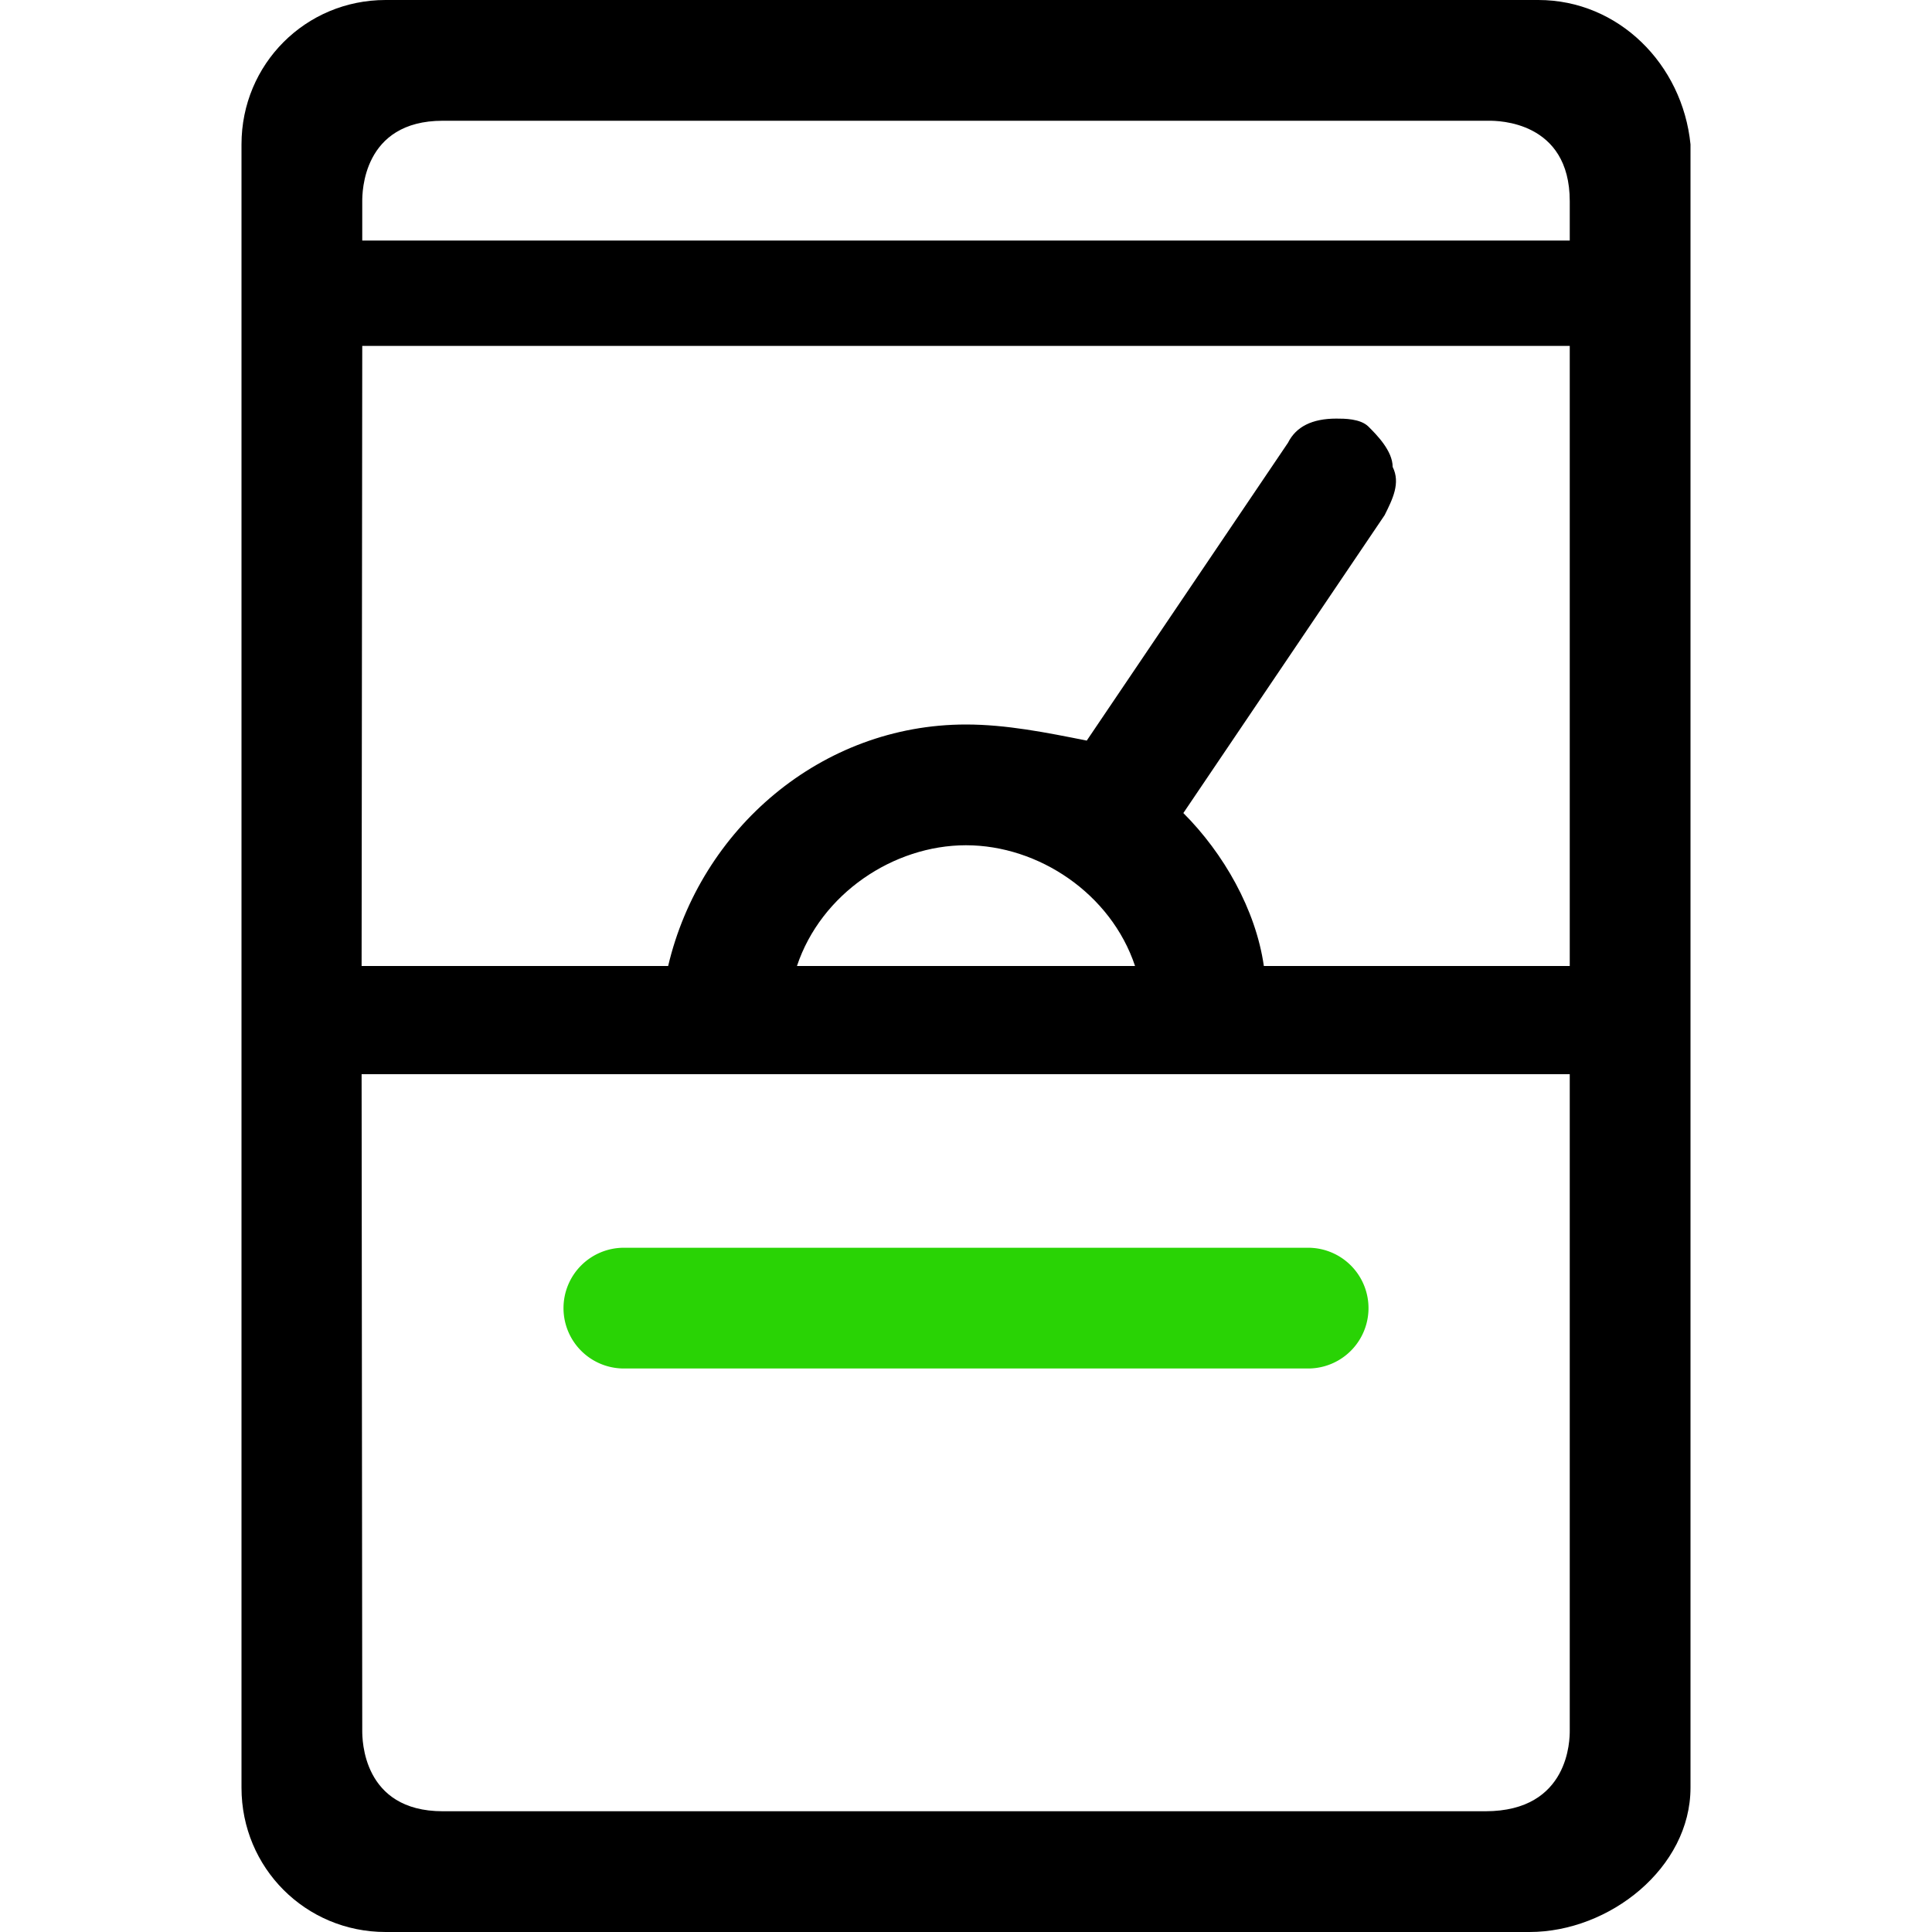 <svg width="24" height="24" fill="none" xmlns="http://www.w3.org/2000/svg"><path d="M12 10.5c-.9 0-1.8.6-2.1 1.5H8.3c.4-1.7 1.9-3 3.7-3 .5 0 1 .1 1.5.2L16 5.5c.1-.2.3-.3.6-.3.1 0 .3 0 .4.1.1.1.3.3.3.5.1.2 0 .4-.1.6l-2.5 3.7c.5.5.9 1.2 1 1.9h-1.6c-.3-.9-1.2-1.5-2.1-1.5z" fill="#000"/><path fill-rule="evenodd" clip-rule="evenodd" d="M19.11 0H4.79C3.796 0 3 .797 3 1.793v20.415C3 23.203 3.796 24 4.79 24H19c.994 0 2-.797 2-1.793V1.793C20.9.797 20.105 0 19.11 0zm.39 21.5c0 .1 0 1-1.048 1H5.5c-1 0-1-.9-1-1l-.008-8.156H19.5V21.5zm0-9.5H4.492L4.5 4.297h15V12zm0-9.012h-15V2.5c0-.1 0-1 1-1h13c.1 0 1 0 1 1v.488z" fill="#000"/><path fill-rule="evenodd" clip-rule="evenodd" d="M7 16.25a.75.75 0 01.75-.75h8.5a.75.75 0 010 1.5h-8.5a.75.75 0 01-.75-.75z" fill="#29D305"/></svg>